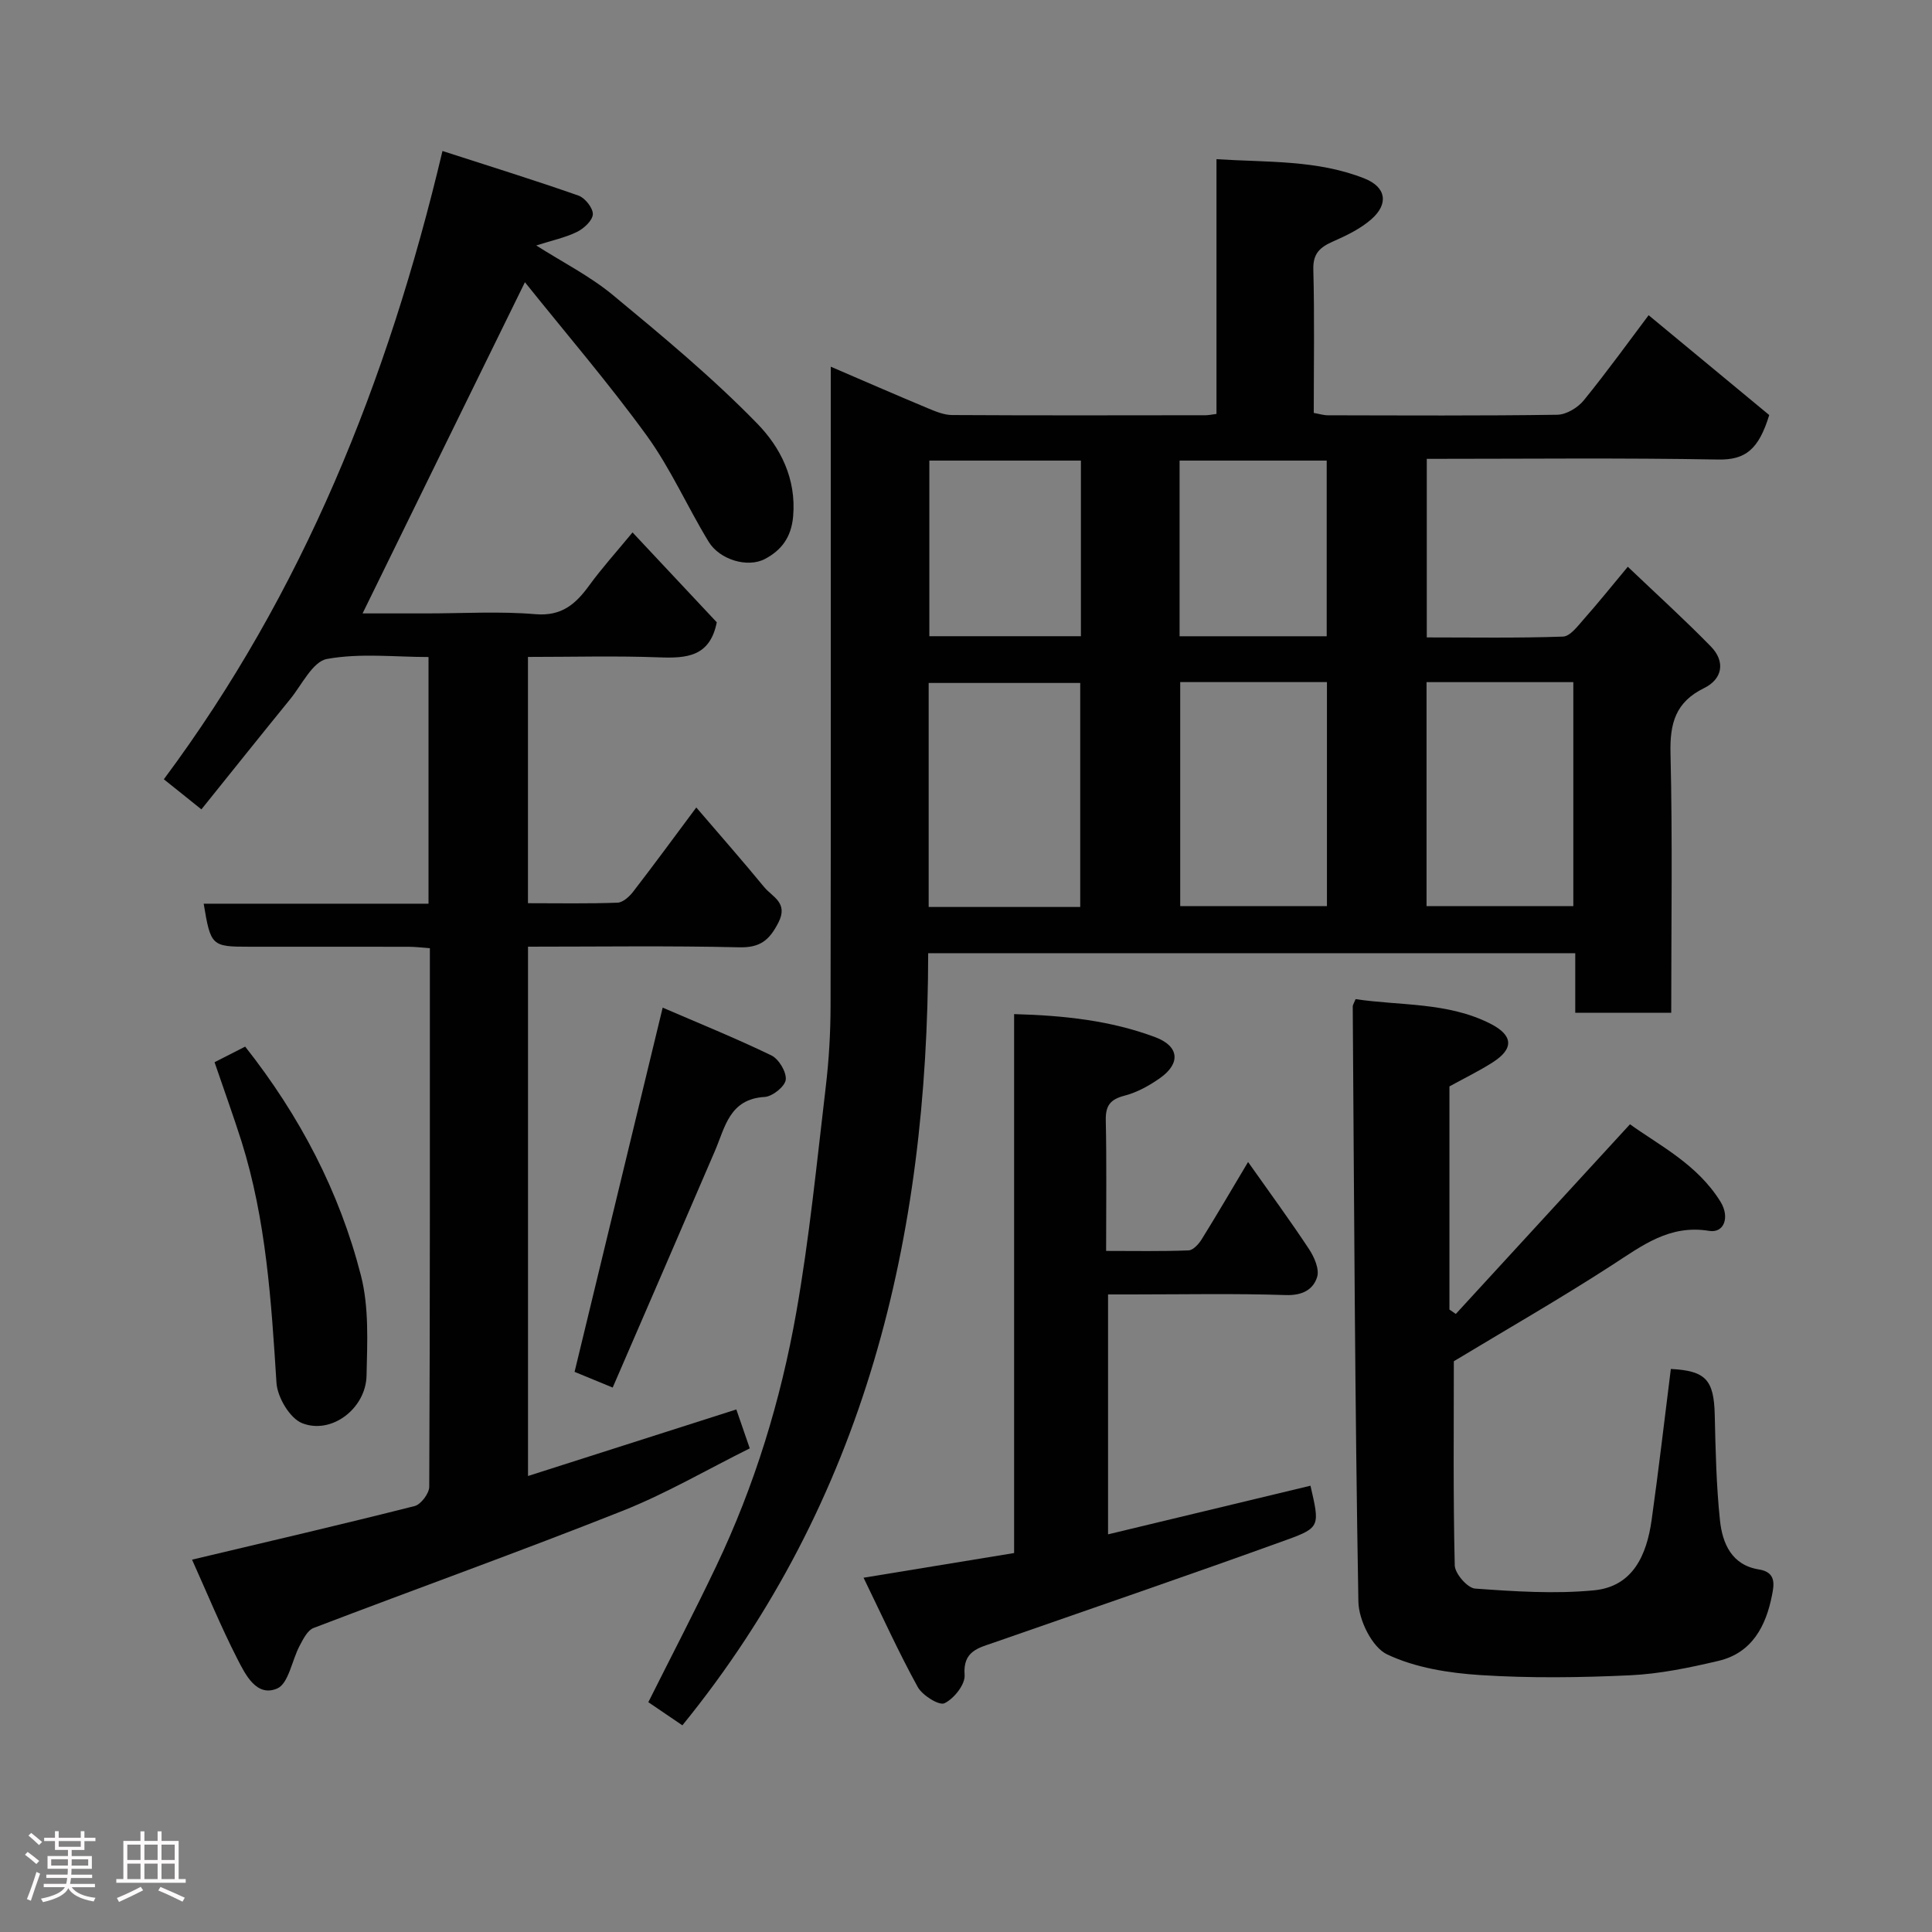 <svg enable-background="new 0 0 400 400" viewBox="0 0 400 400" xmlns="http://www.w3.org/2000/svg"><rect x="0" y="0" width="400" height="400" fill="#808080" stroke="none"/><path d="m5.17 384 .55-.58c.85.61 1.65 1.24 2.4 1.87l-.59.64c-.83-.73-1.62-1.38-2.36-1.93m1.22 9.53-.82-.34c.71-1.76 1.37-3.64 1.98-5.63.24.13.5.25.76.36-.6 1.67-1.24 3.54-1.92 5.61m-.5-13.5.57-.54c.56.44 1.31 1.06 2.26 1.87l-.64.64c-.68-.66-1.41-1.32-2.19-1.97m3.25.46h2.24v-1.36h.77v1.36h4.57v-1.36h.76v1.36h2.28v.69h-2.28v1.84h-2.64v1.26h4.18v2.64h-4.21c0 .45-.02.86-.05 1.21h4.32v.69h-4.38c-.04.34-.1.75-.19 1.22h5.15v.69h-4.82c.87 1.19 2.51 1.92 4.93 2.19-.17.31-.3.57-.37.76-2.77-.49-4.52-1.41-5.26-2.76-.56 1.26-2.3 2.23-5.24 2.9-.12-.24-.26-.48-.43-.72 2.73-.55 4.38-1.34 4.96-2.38h-4.38v-.69h4.65c.1-.38.17-.79.21-1.22h-4.32v-.69h4.4c.03-.34.05-.75.05-1.21h-4.2v-2.64h4.23v-1.26h-2.69v-1.84h-2.24zm1.46 4.46v1.29h3.45c.01-.4.02-.57.01-.53v-.32-.45h-3.46zm1.55-2.59h4.57v-1.19h-4.57zm6.11 2.59h-3.42v.77c-.02.19-.01.37-.02.53h3.44z" fill="#fcfafa"/><path d="m32.63 379.16h.82v1.98h3.54v7.89h1.46v.78h-14.37v-.78h1.46v-7.89h3.54v-1.98h.82v1.98h2.73zm-3.49 11.48.5.73c-1.61.82-3.28 1.63-5 2.41-.13-.27-.28-.55-.44-.82 1.75-.72 3.4-1.49 4.94-2.32m-2.78-5.55h2.73v-3.18h-2.73zm0 3.95h2.73v-3.2h-2.73zm3.54-3.95h2.73v-3.18h-2.73zm0 3.95h2.73v-3.2h-2.73zm7.89 4.68c-1.84-.92-3.51-1.7-5.02-2.32l.45-.73c1.89.8 3.57 1.55 5.04 2.23zm-1.62-11.81h-2.73v3.18h2.73zm-2.73 7.13h2.73v-3.2h-2.73z" fill="#fcfafa"/><g fill="#010102"><path d="m192.17 197.36c-.08 58.8-12.94 113.18-50.89 159.85-2.5-1.7-4.88-3.32-7.05-4.79 4.76-9.52 9.58-18.76 14.06-28.17 7.96-16.7 13.35-34.32 16.56-52.47 2.73-15.45 4.26-31.12 6.11-46.72.66-5.56.99-11.19 1-16.8.08-42 .04-83.99.04-125.99 0-1.83 0-3.66 0-6.35 6.97 3 13.48 5.84 20.02 8.57 1.63.68 3.4 1.43 5.11 1.44 17.5.1 35 .06 52.49.04.63 0 1.26-.15 2.24-.27 0-17.43 0-34.7 0-52.74 10.61.67 20.92.12 30.68 4.01 4.44 1.77 5.02 5.23 1.39 8.42-2.26 1.98-5.14 3.37-7.93 4.6-2.67 1.18-4.18 2.45-4.09 5.78.26 9.82.09 19.64.09 29.72 1.08.19 2.01.49 2.94.49 15.83.03 31.66.12 47.49-.11 1.87-.03 4.25-1.47 5.48-2.99 4.94-6.08 9.53-12.46 13.42-17.62 8.61 7.12 17.17 14.21 24.97 20.67-2.19 7.16-4.95 9.31-10.55 9.21-19.97-.36-39.97-.14-60.35-.14v36.97c9.33 0 18.77.16 28.19-.17 1.5-.05 3.08-2.2 4.34-3.63 2.94-3.31 5.71-6.77 9.09-10.83 5.86 5.59 11.7 10.88 17.2 16.51 3.05 3.13 2.41 6.74-1.4 8.61-5.92 2.9-7.11 7.28-6.96 13.51.43 17.79.15 35.6.15 53.71-6.73 0-13.12 0-19.87 0 0-4.09 0-8.03 0-12.33-44.77.01-89.15.01-133.97.01zm31.48-9.58c0-15.77 0-31.14 0-46.38-10.73 0-21.11 0-31.38 0v46.38zm20.7-46.56v46.38h30.38c0-15.65 0-30.9 0-46.38-10.18 0-20.1 0-30.38 0zm51 .01v46.38h30.39c0-15.65 0-30.9 0-46.38-10.18 0-20.11 0-30.39 0zm-71.56-45.87c-10.8 0-21.17 0-31.38 0v36.36h31.38c0-12.19 0-24.1 0-36.36zm20.43 36.37h30.46c0-12.31 0-24.35 0-36.37-10.36 0-20.4 0-30.46 0z"/><path d="m39.76 322.91c15.75-3.74 30.96-7.27 46.09-11.1 1.3-.33 3.01-2.61 3.02-3.99.17-36.99.13-73.99.13-111.5-1.53-.11-2.95-.3-4.36-.3-11-.02-22-.01-33-.01-7.84 0-8.01-.16-9.47-8.91h46.55c0-17.08 0-33.68 0-51.07-6.93 0-14.16-.85-21.02.4-2.95.53-5.19 5.33-7.61 8.31-6.11 7.5-12.14 15.06-18.39 22.83-2.66-2.13-4.8-3.84-7.78-6.23 28.66-38.49 46.36-82.24 57.69-130.08 9.89 3.2 19.09 6.05 28.17 9.24 1.35.48 3.01 2.58 2.96 3.86-.05 1.29-1.85 2.95-3.27 3.65-2.43 1.19-5.17 1.76-8.45 2.81 5.41 3.45 11.11 6.32 15.9 10.29 10.28 8.51 20.61 17.08 29.89 26.62 4.72 4.85 8.09 11.34 7.4 19.18-.39 4.44-2.52 7.06-5.82 8.81-3.63 1.92-9.41.14-11.66-3.54-4.42-7.24-7.87-15.15-12.82-21.98-7.9-10.88-16.69-21.11-25.23-31.77-11.57 23.56-22.52 45.92-33.61 68.57h13.29c7.5 0 15.04-.47 22.49.16 5.47.46 8.36-2.12 11.17-5.99 2.6-3.57 5.58-6.86 8.94-10.94 6.13 6.54 11.97 12.77 17.44 18.61-1.41 7.13-6.24 7.47-11.89 7.26-8.96-.34-17.93-.09-27.2-.09v50.99c6.3 0 12.43.12 18.54-.11 1.12-.04 2.46-1.26 3.25-2.29 4.19-5.43 8.25-10.96 13.06-17.42 4.83 5.64 9.54 10.99 14.06 16.49 1.69 2.05 5.06 3.22 2.93 7.36-1.87 3.64-3.77 5.2-8.09 5.1-14.47-.34-28.94-.13-43.74-.13v109.59c14.14-4.52 28.3-9.05 43.13-13.78.86 2.5 1.72 4.97 2.78 8.06-8.85 4.4-17.36 9.38-26.42 12.97-21.17 8.4-42.63 16.09-63.9 24.22-1.25.48-2.14 2.3-2.87 3.67-1.61 3.02-2.29 7.85-4.66 8.86-4.27 1.82-6.57-2.88-8.22-6.1-3.46-6.76-6.35-13.82-9.4-20.58z"/><path d="m301.41 272.04c11.84-12.89 23.68-25.79 36.06-39.27 6 4.33 13.94 8.26 18.74 16.03 1.97 3.19.76 6.55-2.34 6.04-8.21-1.36-13.89 3.06-20.13 7.1-10.82 7-22.02 13.42-32.74 19.89 0 13.78-.15 28.03.19 42.26.04 1.71 2.64 4.7 4.22 4.81 8.18.59 16.47 1.14 24.6.36 8.09-.77 10.93-7.35 11.94-14.55 1.46-10.39 2.66-20.82 3.98-31.28 7.2.37 8.93 2.22 9.09 9.55.17 7.27.32 14.56 1.08 21.78.5 4.78 2.42 9.29 8.08 10.18 3.65.57 3.1 3.27 2.7 5.31-1.25 6.41-4.14 11.97-11.07 13.61-6.01 1.42-12.16 2.7-18.3 2.99-10.31.48-20.69.62-30.98-.04-6.57-.42-13.51-1.52-19.35-4.29-3.09-1.46-5.87-7.09-5.94-10.89-.72-41.08-.88-82.17-1.17-123.26 0-.3.22-.6.59-1.51 9.27 1.39 19.04.59 27.9 5.08 4.75 2.41 4.9 5.18.53 7.98-2.83 1.82-5.89 3.29-9 5.01v46.2c.45.32.89.61 1.32.91z"/><path d="m178.79 326.65c11.36-1.86 21.01-3.44 31.17-5.11 0-36.94 0-73.99 0-111.58 10.32.28 20 1.32 29.23 4.78 4.94 1.85 5.29 5.39 1.04 8.42-2.24 1.59-4.79 3.01-7.42 3.69-2.96.77-3.93 2.07-3.87 5.09.19 8.8.07 17.61.07 27.05 5.89 0 11.49.11 17.08-.11.94-.04 2.08-1.3 2.69-2.27 3.17-5.1 6.2-10.3 9.62-16.03 4.46 6.32 8.68 12.07 12.61 18.02 1.09 1.65 2.19 4.15 1.69 5.78-.81 2.64-3.09 3.86-6.46 3.75-10.65-.35-21.31-.13-31.97-.13-1.49 0-2.98 0-4.86 0v49.67c13.92-3.34 27.92-6.71 41.91-10.07 1.9 8.25 2.06 8.68-4.83 11.17-20.17 7.3-40.47 14.24-60.72 21.31-3.21 1.12-6.44 1.75-6.06 6.72.15 1.94-2.2 4.9-4.17 5.84-1.1.53-4.57-1.62-5.53-3.36-3.96-7.19-7.36-14.7-11.22-22.63z"/><path d="m126.85 287.28c-3.59-1.48-5.95-2.45-7.89-3.25 6.06-25.05 12.04-49.79 18.24-75.41 7.24 3.13 14.99 6.26 22.5 9.89 1.55.75 3.16 3.44 2.98 5.04-.16 1.39-2.75 3.47-4.36 3.56-7.31.43-8.19 6.26-10.32 11.22-6.93 16.14-13.93 32.26-21.15 48.95z"/><path d="m44.42 219.92c1.98-1.01 4.11-2.1 6.34-3.23 11.34 14.37 19.53 30.06 23.97 47.4 1.69 6.59 1.31 13.81 1.16 20.73-.15 6.8-7.26 12.25-13.34 9.83-2.55-1.01-5.12-5.37-5.31-8.36-1.07-16.88-2.13-33.71-7.24-49.98-1.71-5.38-3.64-10.69-5.58-16.39z"/></g></svg>